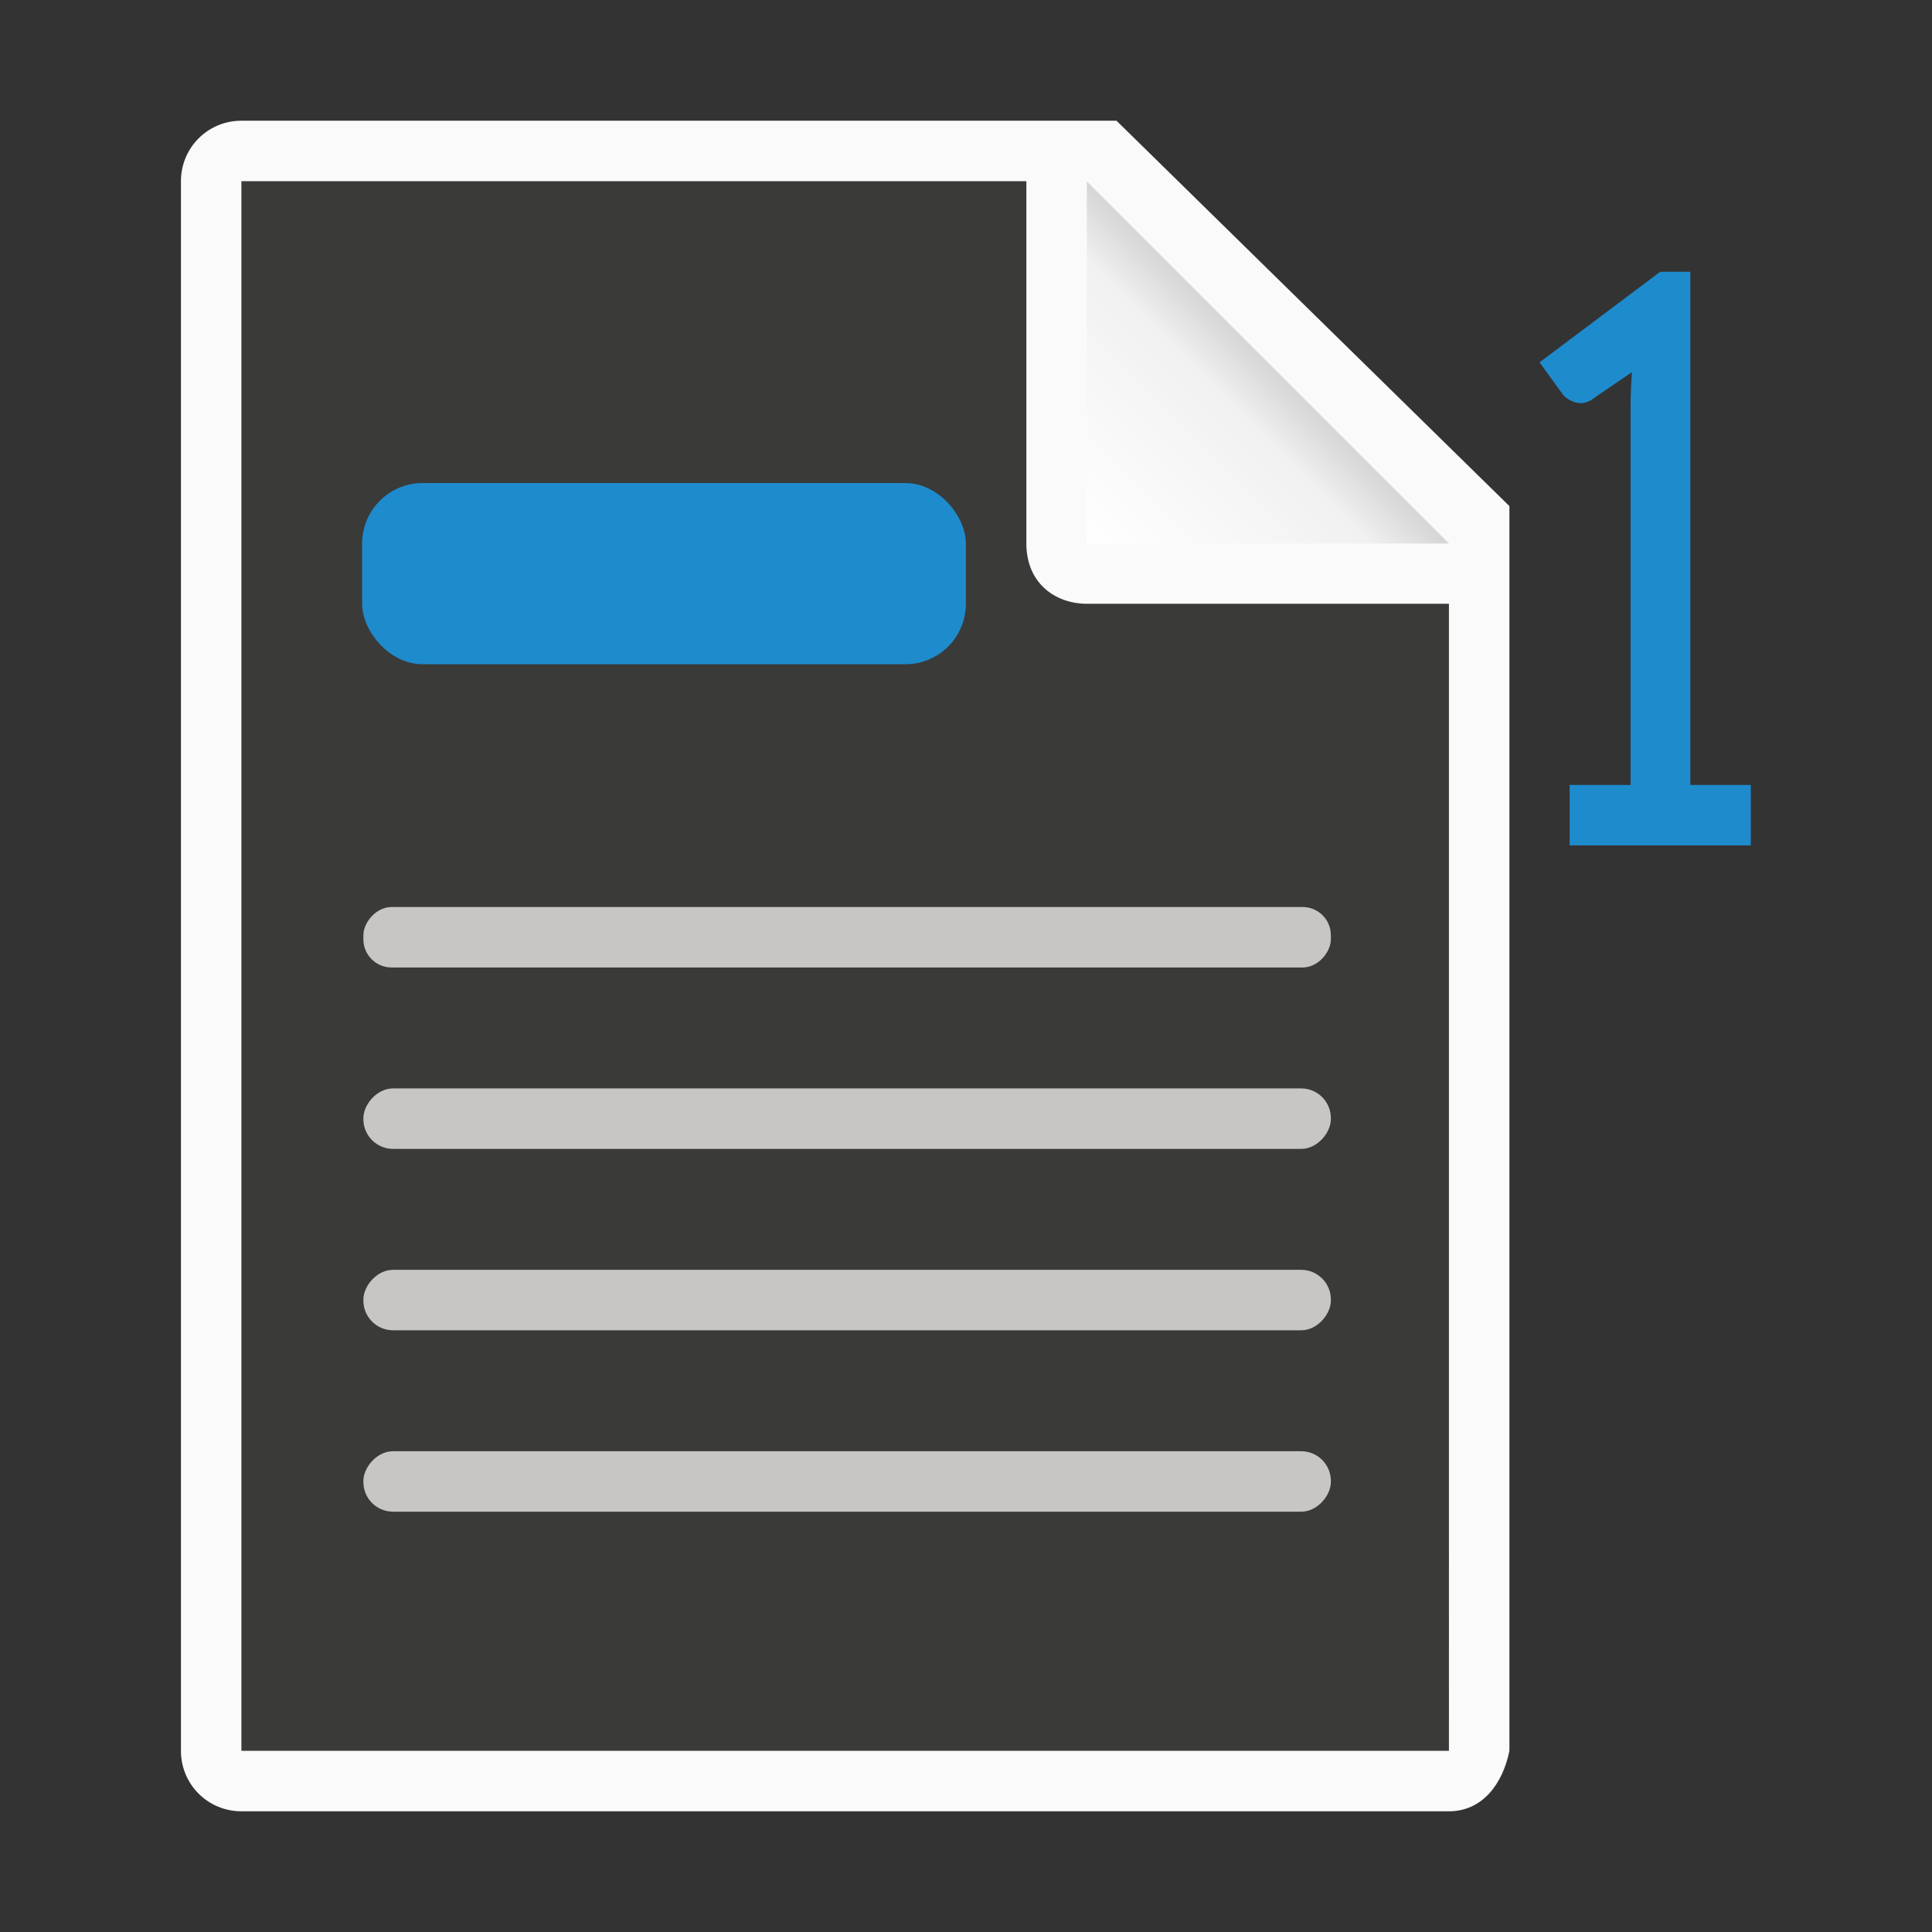 <svg height="32" viewBox="0 0 8.467 8.467" width="32" xmlns="http://www.w3.org/2000/svg" xmlns:xlink="http://www.w3.org/1999/xlink"><rect x="0" y="0" width="8.467" height="8.467" fill="#333333" stroke="none"/><linearGradient id="a" gradientUnits="userSpaceOnUse" x1="4.763" x2="5.557" y1="290.915" y2="290.121"><stop offset="0" stop-color="#fff"/><stop offset=".78" stop-color="#f1f1f1"/><stop offset="1" stop-color="#d5d5d5"/></linearGradient><g transform="translate(0 -288.533)"><g stroke-width=".265"><path d="m1.059 289.327v6.879h5.291l.001-5.027-1.852-1.852z" fill="#3a3a38"/><path d="m1.058 289.062c-.147 0-.265.118-.265.265v6.879c0 .147.118.265.265.265h5.292c.147 0 .236-.121.265-.265v-2.675-2.78l-1.722-1.689zm0 .265h3.44v1.587c0 .178.13.265.265.265h1.587v5.027h-5.292z" fill="#fafafa"/><rect fill="#1e8bcd" height=".794" ry=".265" width="2.646" x="1.587" y="290.65"/><path d="m4.763 290.915h1.587l-1.587-1.587z" fill="url(#a)" fill-rule="evenodd"/></g><g fill="#c8c6c4" transform="matrix(-.265 0 0 .265 -1.058 288.533)"><rect height="1" ry=".491" width="16" x="-26.002" y="18"/><rect height="1" ry=".466" width="16" x="-26.002" y="15"/><rect height="1" ry=".491" width="16" x="-26.002" y="21"/><rect height="1" ry=".491" width="16" x="-26.002" y="24"/></g><path d="m6.879 291.973.267 0v-1.656c0-.049.002-.1.006-.153l-.157.107c-.03.025-.06.034-.089.026-.028-.009-.047-.021-.059-.038l-.1-.138.529-.397h.132v2.249h.265v.265l-.794-0z" fill="#1e8bcd"/></g></svg>